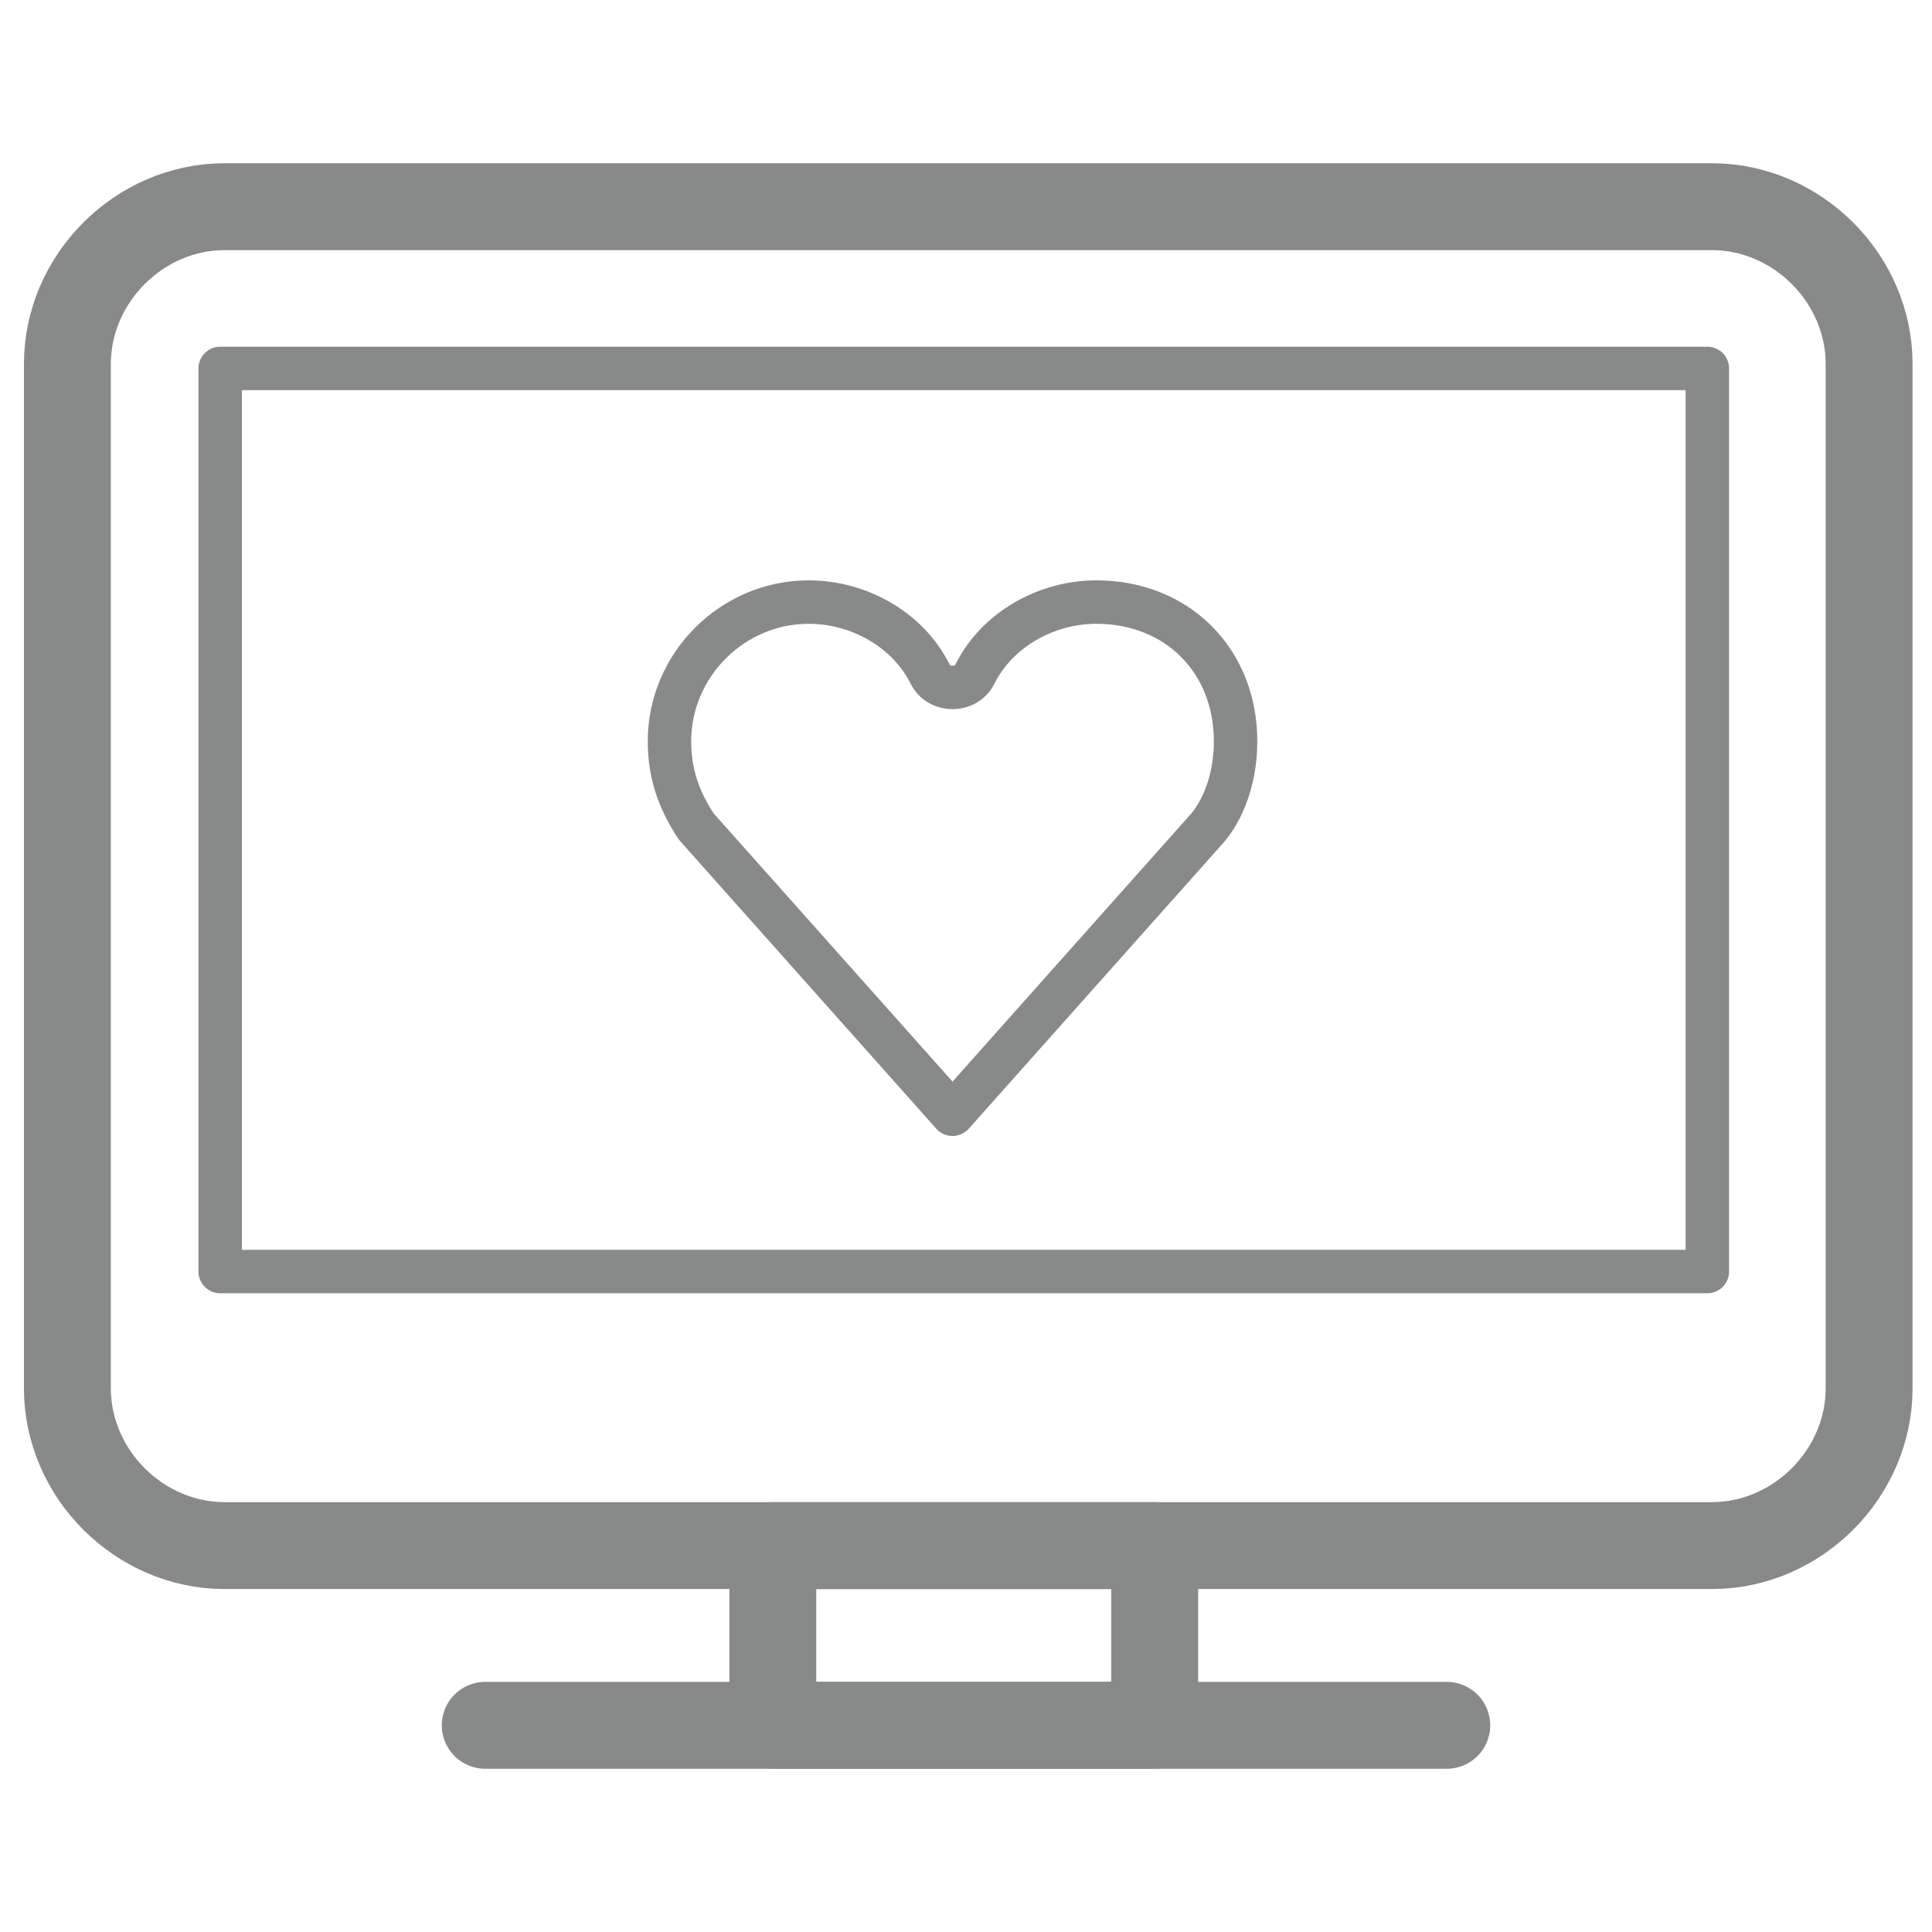 <?xml version="1.0" encoding="utf-8"?>
<!-- Generator: Adobe Illustrator 19.0.0, SVG Export Plug-In . SVG Version: 6.00 Build 0)  -->
<svg version="1.1" id="圖層_1" xmlns="http://www.w3.org/2000/svg" xmlns:xlink="http://www.w3.org/1999/xlink" x="0px" y="0px"
	 viewBox="-182 92 43 43" style="enable-background:new -182 92 43 43;" xml:space="preserve">
<style type="text/css">
	.st0{fill:none;stroke:#888989;stroke-width:1.934;stroke-linecap:round;stroke-linejoin:round;stroke-miterlimit:10;}
	.st1{fill:none;stroke:#888989;stroke-width:0.967;stroke-linecap:round;stroke-linejoin:round;stroke-miterlimit:10;}
</style>
<g>
	<path id="XMLID_1086_" class="st0" d="M-143.9,126.4h-33.1c-1.9,0-3.5-1.6-3.5-3.5v-22.8c0-1.9,1.6-3.5,3.5-3.5h33.1
		c1.9,0,3.5,1.6,3.5,3.5v22.8C-140.4,124.8-142,126.4-143.9,126.4z"/>
	<rect id="XMLID_1084_" x="-177.1" y="100.2" class="st1" width="33.1" height="20.1"/>
	<rect id="XMLID_1081_" x="-164.8" y="126.4" class="st0" width="8.5" height="4"/>
	<line id="XMLID_1080_" class="st0" x1="-171.2" y1="130.4" x2="-149.8" y2="130.4"/>
	<path id="XMLID_1078_" class="st1" d="M-157.6,105.4c-1.1,0-2.2,0.6-2.7,1.6c-0.1,0.2-0.3,0.3-0.5,0.3c-0.2,0-0.4-0.1-0.5-0.3
		c-0.5-1-1.6-1.6-2.7-1.6c-1.7,0-3.1,1.4-3.1,3.1c0,0.7,0.2,1.3,0.6,1.9l5.7,6.4l5.7-6.4c0.4-0.5,0.6-1.2,0.6-1.9
		C-154.5,106.7-155.8,105.4-157.6,105.4z"/>
</g>
</svg>
